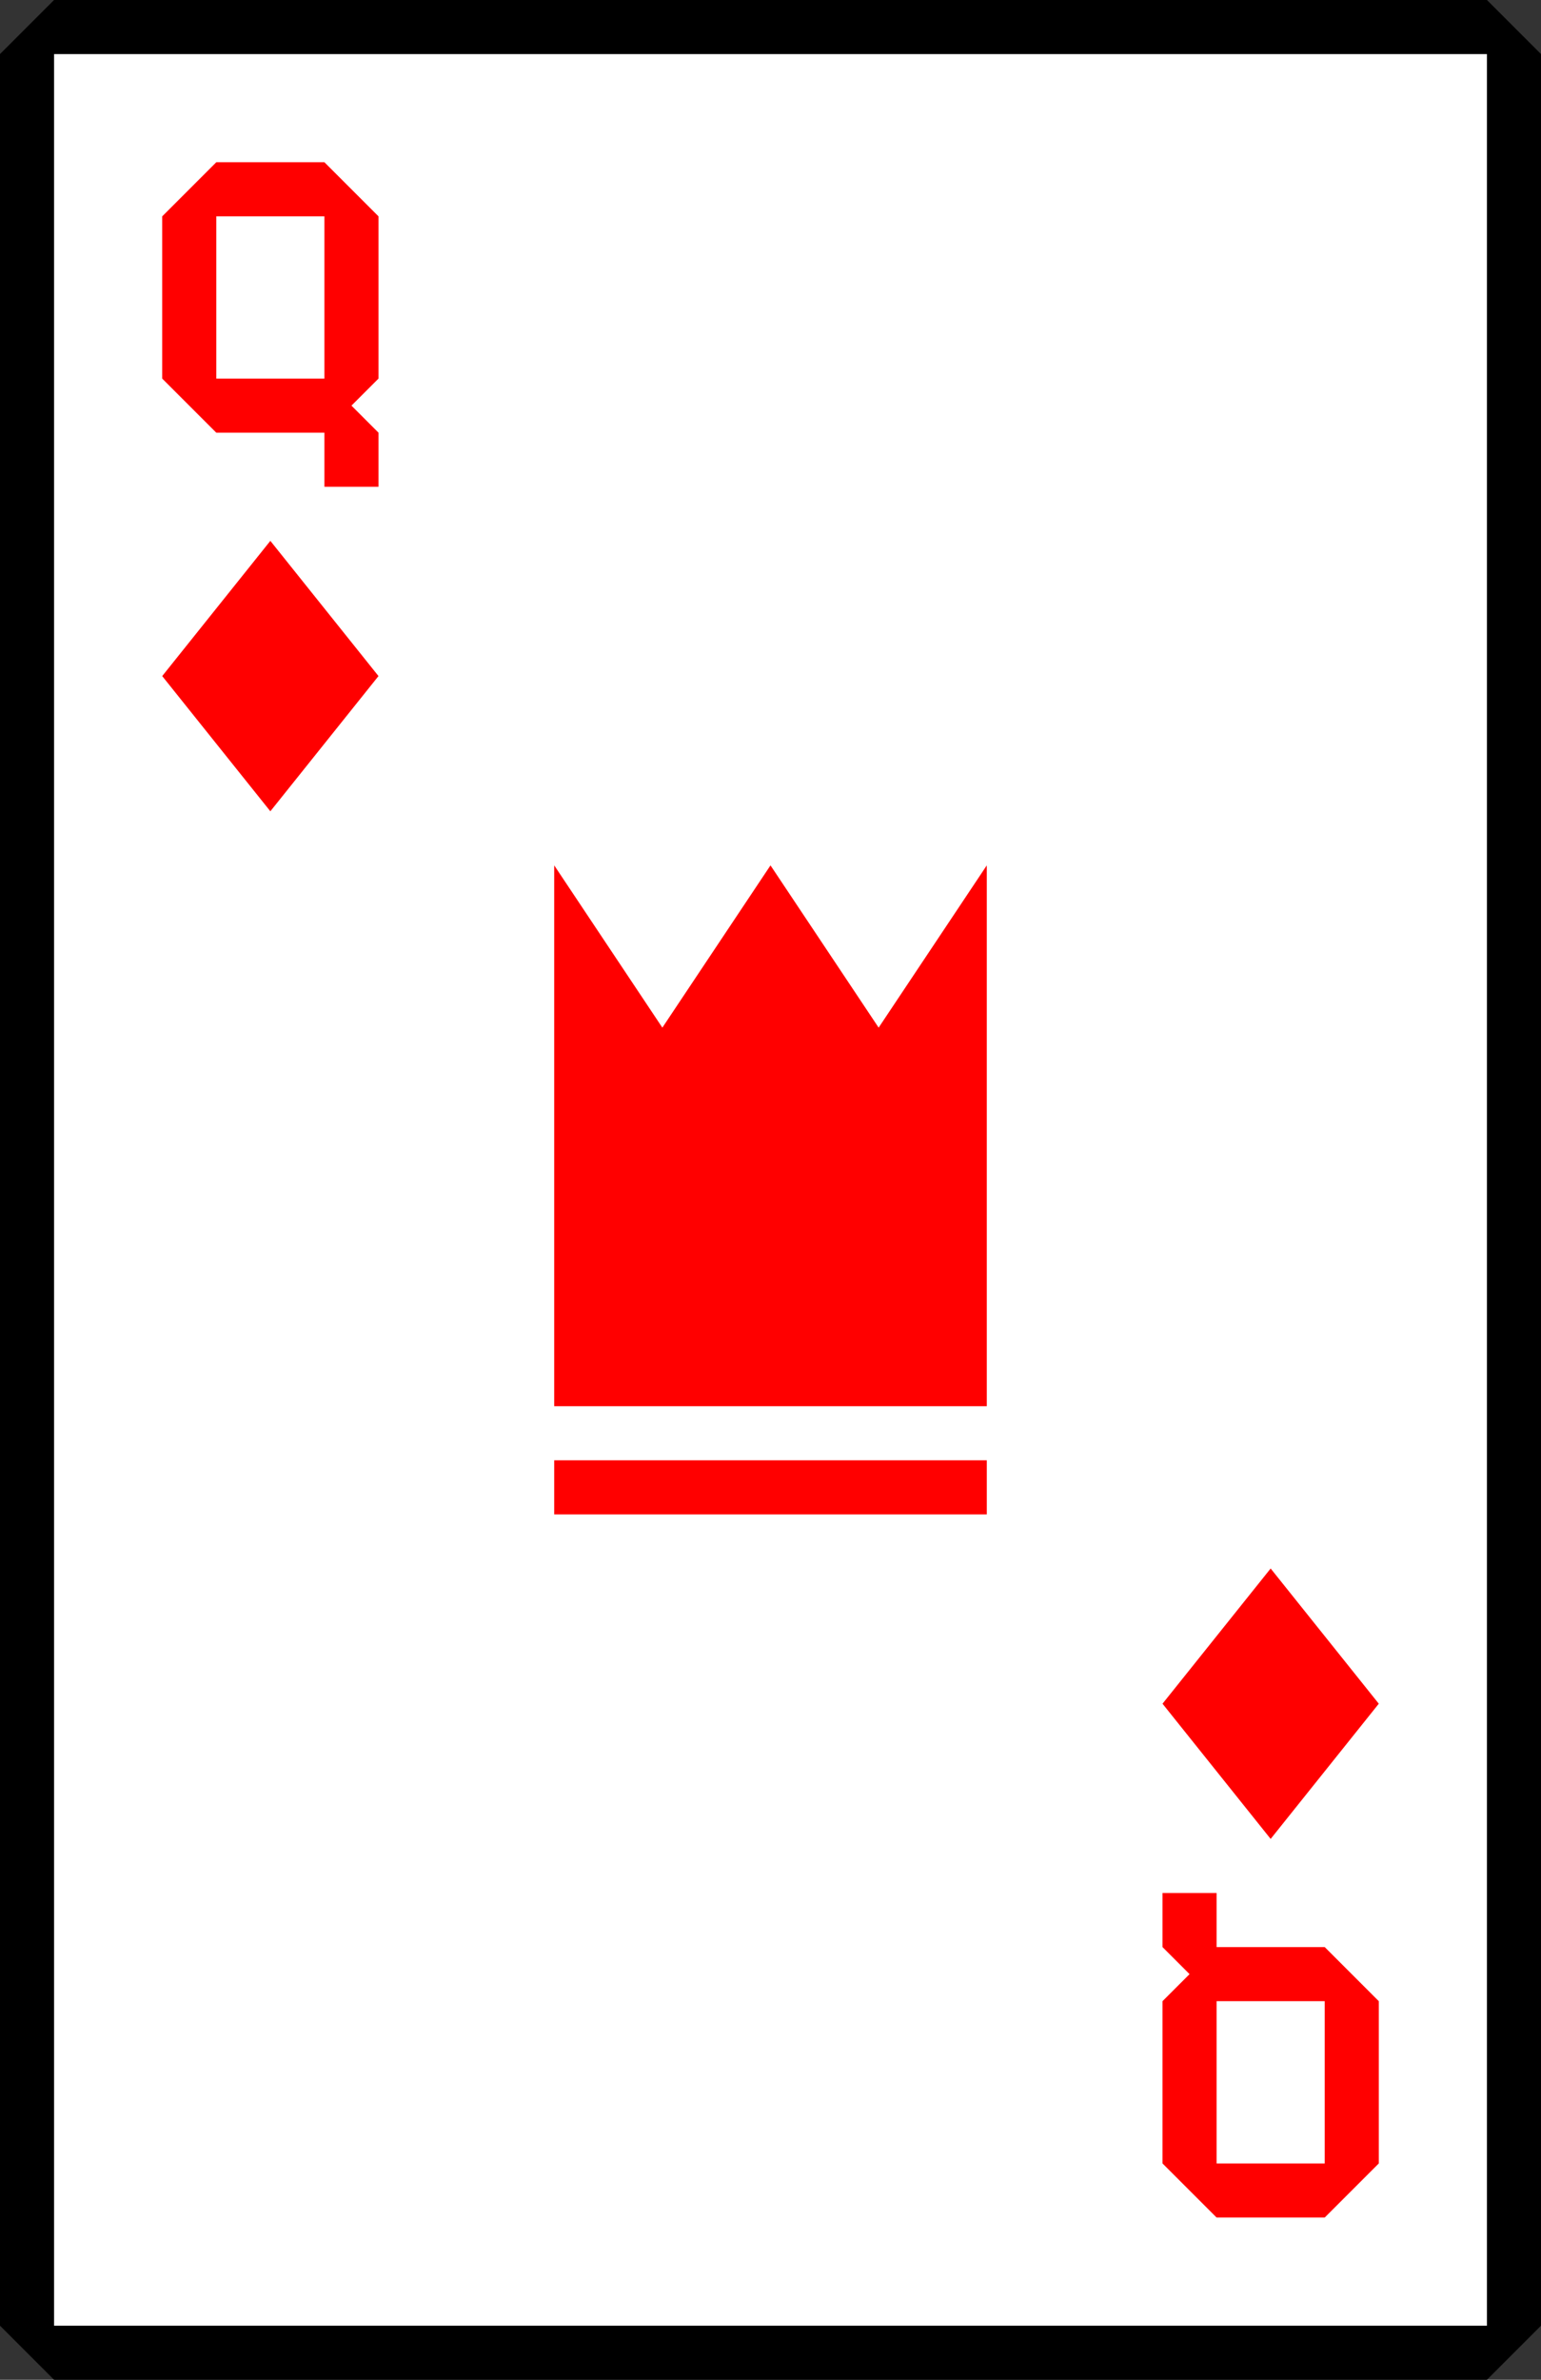 <?xml version="1.0" encoding="UTF-8" standalone="no"?>
<svg width="57" height="88" xmlns="http://www.w3.org/2000/svg" xmlns:xlink="http://www.w3.org/1999/xlink">
	<rect width="100%" height="100%" fill="#333333" stroke="none"/>
	<symbol id="suit" width="8" height="10">
		<path d="M 4 0 l 4 5 l -4 5 l -4 -5 z"></path>
	</symbol>
	<symbol id="rank" width="8" height="12">
		<path d="M 2 0 h 4 l 2 2 v 6 l -1 1 l 1 1 v 2 h -2 v -2 h -4 l -2 -2 v -6 z m 0 2 v 6 h 4 v -6 z"></path>
	</symbol>
	<symbol id="special" width="10" height="12">
		<path d="M 1 0 l 2 3 l 2 -3 l 2 3 l 2 -3 v 10 h -8 z"></path>
		<rect x="1" y="11" width="8" height="1"></rect>
	</symbol>
	<symbol id="index" width="57" height="88">
		<use xlink:href="#rank" x="6" y="6"></use>
		<use xlink:href="#suit" x="6" y="20"></use>
	</symbol>
	
	<rect x="1.5" y="1.5" width="54" height="85" fill="#fff"></rect>
	<path d="M 2 0 h 53 l 2 2 v 84 l -2 2 h -53 l -2 -2 v -84 z m 0 2 v 84 h 53 v -84 z"></path>
	<g style="fill: #f00;">
		<use xlink:href="#index"></use>
		<use xlink:href="#index" transform="rotate(180, 28.5, 44)"></use>
		<use xlink:href="#special" transform="translate(18.5, 32) scale(2)"></use>
	</g>
</svg>